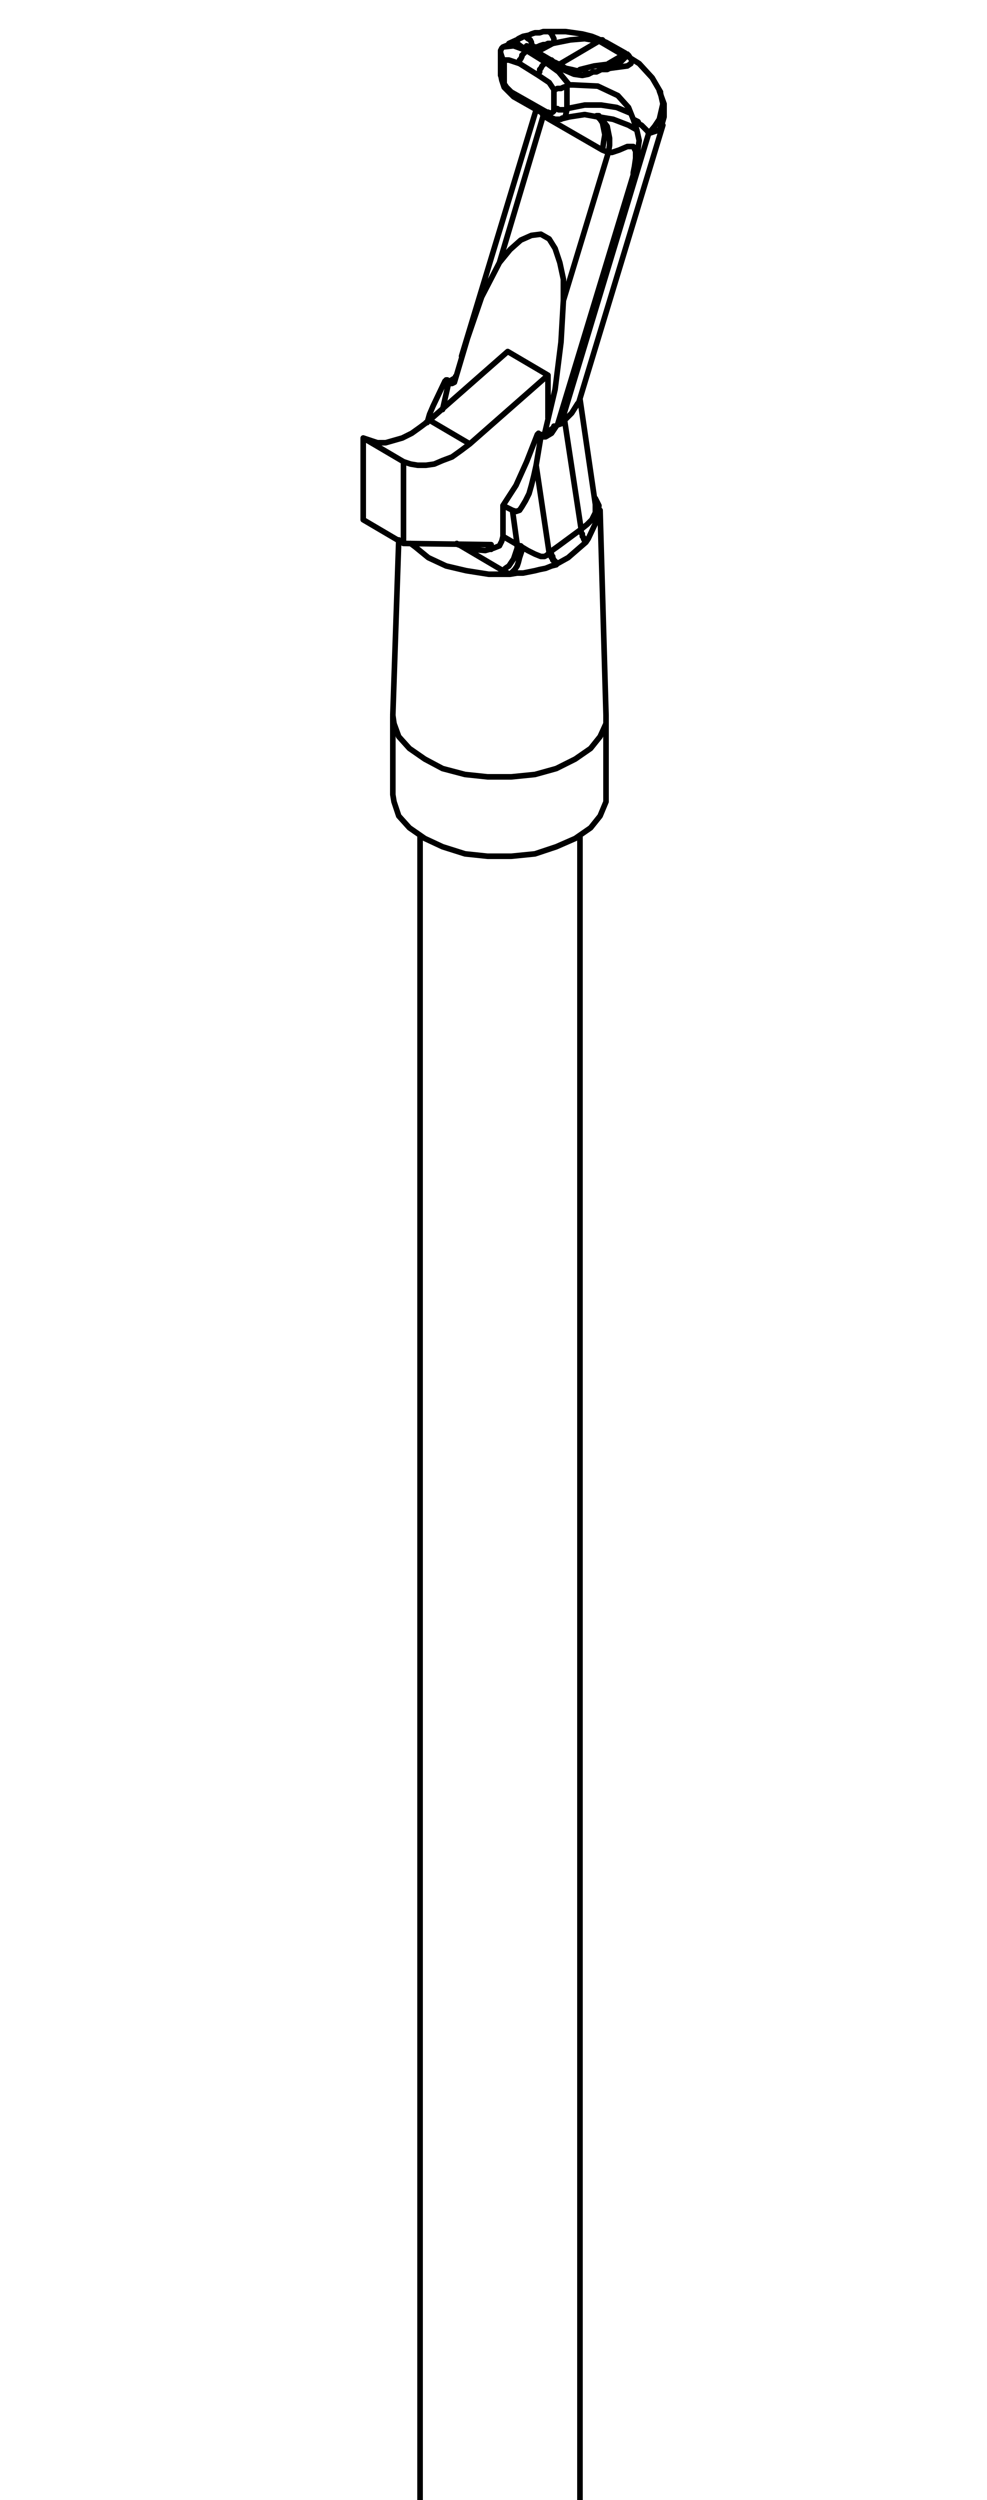 <?xml version="1.0" encoding="UTF-8"?>
<svg width="250px" height="633px" viewBox="0 0 250 633" version="1.1" xmlns="http://www.w3.org/2000/svg" xmlns:xlink="http://www.w3.org/1999/xlink" style="background: #FFFFFF;">
    <!-- Generator: Sketch 51.3 (57544) - http://www.bohemiancoding.com/sketch -->
    <title>Slice</title>
    <desc>Created with Sketch.</desc>
    <defs></defs>
    <g id="Page-2" stroke="none" stroke-width="1" fill="none" fill-rule="evenodd" stroke-linecap="round" stroke-linejoin="round">
        <path d="M158.6,13.7 L158.3,13.7 M167.3,23.3 L165.2,19.7 L161.9,16.1 L159.5,14.6 M146.9,17.6 L146.6,17.9 L146,17.9 L144.8,17.6 L143.3,17.3 L141.8,16.4 L140.6,15.8 M141.8,30.2 L144.2,29.6 L148.1,29 L151.4,29.6 M139.1,29.6 L140.6,30.2 L142.1,30.2 L142.4,29.9 M140.9,16.1 L140,15.5 M140,15.5 L134.9,12.5 M152.9,16.4 L150.5,16.7 L146.9,17.6 M146.6,101.9 L167.9,31.7 M132.2,9.5 L128.9,11 M134,8.9 L132.5,9.2 L132.2,9.5 M134.3,12.2 L133.7,11.9 L133.4,11.6 M130.1,24.5 L139.1,29.6 M135.2,12.8 L134.3,12.2 M157.1,15.5 L156.8,15.8 L155.6,16.1 L152.9,16.4 M126.8,13.1 L126.8,18.8 M151.7,29.3 L151.4,29.3 L151.1,29.3 M126.8,18.8 L127.1,20.3 L127.7,22.1 L129.2,23.6 L130.1,24.5 M135.8,27.8 L116.9,90.2 M167.6,31.7 L168.2,29.6 L168.2,26.3 L167,23 M153.5,181.1 L152,129.2 M101,136.7 L99.5,181.1 M150.8,127.7 L146.9,101 M99.5,181.4 L99.5,201.2 M153.5,201.2 L153.5,181.4 M140,1124 L140,743.9 M146.9,685.7 L146.9,211.7 M106.4,211.7 L106.4,685.7 M104.9,1126.7 L104.9,1155.2 M106.7,1157.3 L106.7,1168.4 M146.6,1168.4 L146.6,1160.9 M158.9,717.2 L158.9,682.1 M94.1,682.1 L94.1,689.3 M94.7,687.8 L94.4,689 L93.5,690.8 L92,692.6 L91.4,693.2 M91.7,693.2 L91.1,693.5 L90.8,694.1 L90.8,694.4 L90.5,695 L90.2,695.3 L90.2,695.9 L90.2,696.5 L90.2,696.8 M90.2,696.8 L90.2,699.8 M153.5,730.4 L153.5,727.7 M90.2,713.6 L90.2,737.3 M102.2,137.6 L124.4,137.9 M102.2,137.6 L102.2,116.9 M119,112.4 L116.6,114.2 L114.5,115.7 L112.1,116.6 L110,117.5 L107.9,117.8 L105.8,117.8 L104,117.5 L102.2,116.9 M138.8,95 L119,112.4 M138.8,105.8 L138.8,95 M124.4,137.9 L124.4,139.1 M119,112.4 L108.8,106.4 M102.2,116.9 L92,110.9 M92,110.9 L93.8,111.5 L95.6,112.1 L97.7,112.1 L99.8,111.5 L101.9,110.9 L104.3,109.7 L106.4,108.2 L108.8,106.4 M102.2,137.6 L92,131.6 M92,131.6 L92,110.9 M138.8,95 L128.6,89 M128.6,89 L108.8,106.4 M159.8,28.7 L160.4,30.2 M159.8,28.7 L159.2,27.2 L156.5,24.2 L151.4,21.8 L145.1,21.5 L144.2,21.5 M138.2,15.8 L141.5,18.2 L144.2,21.5 M138.2,15.8 L138.5,15.8 L138.5,15.5 L138.8,15.5 M139.4,15.8 L138.8,15.5 M149,18.8 L147.5,19.1 L145.4,18.8 L143.3,17.9 L141.2,17 L139.4,15.8 M154.4,17.3 L153.8,17.6 L153.2,17.6 L152.3,17.6 L151.7,17.9 L151.1,18.2 L150.2,18.2 L149.6,18.5 L149,18.8 M158.9,14 L159.2,14 L159.8,14.9 L160.1,15.2 L159.8,16.1 L158.9,16.7 L154.4,17.3 M158.3,13.4 L158.9,14 M164.3,33.8 L164,33.2 L163.4,32.6 L163.1,32.3 L162.5,31.7 L161.9,31.4 L161.6,30.8 L161,30.5 L160.4,30.2 M144.2,21.5 L143.6,21.8 M143.6,27.5 L148.1,26.6 L152.3,26.6 L156.2,27.2 L159.8,28.7 M143.6,21.8 L143.6,27.5 M143.6,21.8 L142.7,22.1 L142.1,22.4 L141.2,22.4 L140.6,22.7 L140.3,22.7 M140.3,22.7 L139.1,20.9 L136.4,19.1 M138.2,15.8 L137.9,16.1 L137.6,16.4 L137.3,16.7 L137,17.3 L136.7,17.6 L136.7,18.2 L136.4,18.5 L136.4,19.1 M139.4,15.8 L139.7,15.8 L140,15.8 L140.3,15.8 L140.6,15.8 M146.9,17.6 L146.9,17.9 M140.3,27.2 L140.9,27.5 L141.2,27.5 L141.5,27.8 L142.1,27.8 L142.4,27.8 L142.7,27.8 L143.3,27.8 L143.6,27.5 M140.3,27.2 L140.3,22.7 M129.5,23.3 L138.5,28.4 M129.5,23.3 L128.9,22.7 L128.3,22.1 L127.7,21.2 L127.7,20.3 L127.7,20 M127.7,15.2 L127.7,20 M131.6,16.1 L128.9,15.2 L127.7,15.2 M136.4,19.1 L131.6,16.1 M140.3,27.2 L140.3,27.5 L140.3,28.1 L140,28.4 L139.4,28.7 L138.8,28.4 L138.5,28.4 M160.4,30.2 L161.3,32.9 M142.1,107.3 L164.3,33.8 M141.2,107.6 L142.1,107.3 M160.4,44.3 L141.2,107.6 M161.3,32.9 L161.9,35.6 L161.3,39.8 L160.7,42.2 L160.4,43.7 L160.4,44.3 M133.4,12.8 L138.2,15.8 M131.6,16.1 L131.6,15.8 L131.6,15.2 L131.9,14.9 L132.2,14.3 L132.2,14 L132.8,13.4 L133.1,13.1 L133.4,12.8 M133.7,12.5 L133.7,12.8 L133.4,12.8 M138.8,15.5 L133.7,12.5 M141.2,107.6 L140.9,107.9 M137.9,110 L138.2,109.7 L139.1,109.1 L140.3,108.2 L140.3,107.9 L140.6,107.9 L140.9,107.9 M137.9,110 L140.6,98.6 L142.1,86.6 L142.7,76.1 M142.7,76.1 L154.1,38.6 M160.4,44.3 L161,40.1 L161,38.3 L160.7,37.7 L160.7,37.4 L160.4,37.1 L160.1,37.1 L159.8,37.1 L159.5,37.1 L158.9,37.1 L156.8,38 L155,38.6 L154.1,38.6 M143,106.4 L144.8,104.6 L146.3,102.2 L146.6,101.9 M143,106.4 L142.7,106.7 L142.4,107 L142.1,107.3 M152.6,10.4 L153.5,10.7 M138.2,8 L143.3,8 L147.5,8.6 L149.9,9.2 L151.4,9.8 L152.6,10.4 M132.5,9.2 L133.4,9.2 L134,8.9 L134.6,8.6 L135.5,8.3 L136.1,8.3 L136.7,8.3 L137.6,8 L138.2,8 M133.1,12.2 L132.2,11.9 L131,11 L131,10.4 L131.3,9.8 L132.5,9.2 M133.7,12.5 L133.1,12.2 M127.4,11.9 L130.1,11.6 L133.4,12.8 M127.4,11.9 L128.9,11.3 M127.7,15.2 L127.4,15.2 L127.1,14.3 L126.8,13.4 L126.8,12.8 L127.1,12.2 M127.1,12.2 L127.4,11.9 M134.9,12.2 L134.9,11.6 L134.6,11 L134.6,10.7 L134.3,10.1 L133.7,9.8 L133.4,9.5 L132.8,9.2 L132.5,9.2 M129.5,23.3 L129.5,23.6 L129.8,23.9 L129.8,24.2 L130.1,24.5 M158.9,14 L158.9,13.7 L158.6,13.7 L158.3,13.7 L158,14 L157.7,14 M142.7,76.1 L142.7,70.7 L141.8,66.5 L140.6,62.9 L139.1,60.5 L137,59.3 L134.6,59.6 L131.9,60.8 L129.2,63.2 L126.5,66.5 M136.1,110 L136.7,110.3 L137.3,110.3 L137.9,110 M127.4,128 L130.7,122.9 L133.4,116.9 L136.1,110 M127.4,128 L127.4,135.8 M116,137.9 L119.6,139.1 L122.9,139.4 L125,138.8 L126.5,138.2 L127.1,137 L127.4,135.8 M113.6,97.1 L112.1,103.7 M115.1,96.8 L114.5,97.1 L113.9,97.1 L113.6,97.1 M126.5,66.5 L122,75.2 L118.4,85.7 L115.1,96.8 M157.7,14 L157.4,13.7 M152.3,10.7 L151.7,10.4 M157.4,13.7 L152.3,10.7 M154.1,38.6 L152.6,38 M152.6,38 L139.1,30.2 M151.7,10.4 L151.1,10.4 L151.1,10.1 L149.9,10.1 L148.1,9.8 L144.5,10.1 L140,11 M140,11 L139.4,11 L138.8,11 L138.2,11.3 L137.6,11.3 L136.7,11.6 L136.1,11.9 L135.5,11.9 L134.9,12.2 M140,11 L140.3,10.4 L140.3,9.8 L140,9.2 L139.7,8.6 L139.4,8.3 L139.1,8 L138.5,8 L138.2,8 M137.6,29.3 L126.5,66.5 M139.1,30.2 L137.6,29.3 M151.7,10.4 L152,10.4 L152,10.1 L152.3,10.1 L152.6,10.1 L152.6,10.4 M157.4,13.7 L157.4,13.4 L157.7,13.4 L158,13.4 L158.3,13.4 M152.3,10.7 L152.6,10.7 L152.9,10.7 L152.9,10.4 L153.2,10.7 L153.5,10.7 M153.5,10.7 L158.3,13.4 M129.8,129.2 L130.7,129.5 L131.6,129.2 L132.2,128.3 L133.1,126.8 L134,125 L134.6,122.9 L135.2,120.5 L135.8,117.8 M127.4,128 L129.8,129.2 M137,110.6 L137,110.3 L137,110 L136.7,110 L136.4,109.7 L136.4,110 L136.1,110 M137,110.6 L135.8,117.8 M147.2,134 L143,106.4 M139.4,139.7 L141.5,138.2 L147.2,134 M139.1,140 L139.4,139.7 M135.8,117.8 L139.1,140 M140.9,107.9 L139.7,109.7 L138.2,110.6 L137,110.6 M132.2,138.5 L133.7,139.4 L135.5,140.3 L137,140.9 L137.9,140.9 L138.5,140.6 L139.1,140 M131,137.9 L131.6,138.2 L131.9,138.2 L132.2,138.5 M131,137.9 L129.8,129.2 M145.7,192.2 L149.6,189.5 L152,186.5 L153.5,183.2 L153.5,181.1 M99.5,181.1 L99.8,183.2 L101,186.5 L103.7,189.5 L107.6,192.2 L112.1,194.6 L117.8,196.1 L123.5,196.7 L129.5,196.7 L135.5,196.1 L140.9,194.6 L145.7,192.2 M129.2,145.4 L123.8,145.4 L118.1,144.5 L113,143.3 L108.5,141.2 L105.2,138.5 L104,137.6 M140.9,143 L139.7,143.3 L138.2,143.9 L136.7,144.2 L135.5,144.5 L134,144.8 L132.5,145.1 L131,145.1 L129.2,145.4 M141.2,142.7 L140.9,142.7 L140.9,143 M148.4,137.3 L143.9,141.2 L141.2,142.7 M150.8,126.2 L151.7,128 L151.4,131.3 L149,136.4 L148.4,137.3 M139.1,140 L139.4,140.3 L139.4,140.6 L139.7,141.2 L140,141.5 L140,141.8 L140.3,142.1 L140.6,142.7 L140.9,143 M132.2,138.5 L132.2,139.4 L131.9,140.3 L131.6,141.2 L131.3,142.4 L131,143.3 L130.4,144.2 L129.8,144.8 L129.2,145.4 M129.2,145.4 L128.6,145.1 L128,144.8 L127.4,144.5 M127.4,135.8 L131,137.9 M131,137.9 L131,138.8 L130.7,139.7 L130.4,140.6 L130.1,141.5 L129.5,142.4 L128.9,143.3 L128,143.9 L127.4,144.5 M147.2,134 L147.2,134.6 L147.2,134.9 L147.5,135.2 L147.5,135.8 L147.8,136.1 L147.8,136.4 L148.1,137 L148.4,137.3 M139.4,139.7 L139.7,140.3 L139.7,140.6 L140,140.9 L140,141.2 L140.3,141.8 L140.6,142.1 L140.9,142.4 L141.2,142.7 M109.7,102.8 L108.8,104.9 L108.2,107 L107.9,107 M112.7,96.5 L109.7,102.8 M113.6,97.1 L113.6,96.8 L113.3,96.5 L113.3,96.2 L113,96.2 L113,96.5 L112.7,96.5 M112.7,96.5 L113.9,96.5 L115.4,95.6 L115.4,95.3 M145.7,212.3 L140.9,214.4 L135.5,216.2 L129.5,216.8 L123.5,216.8 L117.8,216.2 L112.1,214.4 L107.6,212.3 L103.7,209.6 L101,206.6 L99.8,203 L99.5,201.2 M153.5,201.2 L153.5,203 L152,206.6 L149.6,209.6 L145.7,212.3 M124.4,1132.4 L127.1,1132.4 L129.8,1132.4 L132.5,1132.1 L134.9,1131.5 L137.6,1130.9 L139.7,1130 L141.8,1128.8 L143.6,1127.6 M143.6,1163 L143.6,1127.6 M124.4,1167.8 L127.1,1167.8 L129.8,1167.5 L132.5,1167.2 L134.9,1166.9 L137.6,1166 L139.7,1165.1 L141.8,1164.2 L143.6,1163 M124.4,1167.8 L124.4,1132.4 M143.6,1127.6 L146.6,1124.9 L148.1,1121.6 L148.1,1118.6 L146.6,1115.3 L143.6,1112.3 L140,1110.2 M113.9,1126.4 L124.4,1132.4 M115.1,1125.5 L116,1126.1 L119.6,1127.9 L124.1,1128.5 L128.9,1128.5 L133.4,1127.9 L137.3,1126.1 L140,1124 L141.5,1121.3 L141.5,1118.6 L140,1116.2 M122.6,1179.8 L122.6,1166.6 M122.6,1179.8 L107,1170.8 M107,1157.6 L107,1170.8 M105.2,1156.7 L107,1157.6 M105.2,1156.7 L105.2,1126.7 M122.6,1166.6 L124.4,1167.8 M144.2,1104.8 L152,1109 L159.8,1113.5 M159.8,1113.5 L160.4,1114.1 L160.7,1114.7 L161.3,1115.6 L161.6,1116.2 L162.2,1116.8 L162.5,1117.4 L162.8,1118 L163.1,1118.6 M163.1,1118.6 L158,1121.3 L152.9,1123.1 L148.4,1124.9 L143.6,1127.6 M156.2,1130 L156.2,1140.8 M165.8,1137.2 L165.8,1148.6 M165.8,1148.6 L162.8,1150.4 L159.8,1151.9 L157.1,1153.7 L154.4,1155.5 L151.4,1157.3 L148.7,1159.4 L146.3,1161.2 L143.6,1163 M163.1,1118.6 L163.4,1118.6 L163.7,1118.3 L164,1118 L164.3,1118 L164.6,1117.7 L165.2,1117.4 L165.5,1117.4 L165.8,1117.1 M165.8,1117.1 L165.8,1124 M165.8,1124 L164.6,1124.9 L163.4,1125.5 L162.2,1126.4 L161,1127 L159.8,1127.6 L158.6,1128.5 L157.4,1129.1 L156.2,1130 M104.9,1155.2 L105.2,1156.7 M107,1170.8 L106.7,1168.4 M146.6,1168.4 L146.3,1170.5 L144.8,1173.2 L141.8,1175.9 L137.9,1178 L133.1,1179.5 L127.7,1180.1 L122.6,1179.8 M159.8,1113.5 L165.8,1117.1 M140,1102.4 L144.2,1104.8 M112.1,698.6 L112.7,698.9 L113.6,699.2 L114.2,699.2 L115.1,699.5 L115.7,699.5 L116.6,699.8 L117.5,699.8 L118.1,700.1 M97.7,690.5 L98.9,691.7 L100.4,692.9 L101.9,694.1 L103.7,695.3 L105.5,696.2 L107.6,697.1 L109.7,698 L112.1,698.6 M95.3,686.9 L95.6,687.2 L95.9,687.8 L95.9,688.1 L96.2,688.7 L96.5,689 L97.1,689.6 L97.4,689.9 L97.7,690.5 M118.1,700.1 L125,700.7 L131.6,700.4 L138.2,699.5 L144.2,697.7 L149.6,695.3 L153.8,692 L156.8,688.7 L158.6,684.8 L158.9,680.9 L158,677 L155.6,673.4 L151.7,670.1 L146.9,667.4 M106.4,667.4 L103.7,668.6 L99.5,671.9 L96.2,675.2 L94.7,679.1 L94.1,683 L95.3,686.9 M106.4,678.2 L106.1,678.8 L105.2,682.1 L106.1,685.1 L108.2,688.1 L111.5,690.8 L116,692.6 L121.1,693.8 L126.5,694.4 L132.2,693.8 L137.3,692.6 L141.8,690.8 L145.1,688.1 L147.2,685.1 L147.8,682.1 L147.2,678.8 L146.9,678.2 M127.7,711.5 L126.8,711.5 L126.2,711.5 L125.3,711.5 L124.4,711.5 L123.8,711.5 L122.9,711.5 L122,711.2 L121.4,711.2 M121.4,706.1 L121.4,711.2 M118.1,700.1 L119.6,701.6 L120.8,704 L121.4,706.1 M95,687.8 L95,687.2 L95.3,686.9 M121.4,735.8 L128,735.8 L134.9,735.2 L141.2,734 L146.9,731.9 L151.7,729.2 L155.3,725.9 L158,722 L158.9,718.1 L158.9,717.2 M121.4,724.7 L121.4,735.8 M113.9,705.2 L115.7,703.7 L117.5,701.9 L118.1,701 L118.1,700.4 L118.1,700.1 M121.4,706.1 L120.8,707 L118.4,710.3 M118.4,710.3 L118.1,709.7 L117.5,708.8 L117.2,708.2 L116.6,707.6 L116,707 L115.1,706.1 L114.5,705.8 L113.9,705.2 M110.6,710.3 L110.9,709.7 L111.2,708.8 L111.5,708.2 L111.8,707.6 L112.1,707 L112.7,706.4 L113.3,705.8 L113.9,705.2 M118.4,710.3 L117.5,710.6 L116.6,710.9 L115.7,710.9 L114.5,711.2 L113.6,710.9 L112.4,710.9 L111.5,710.6 L110.6,710.3 M110.9,703.7 L111.2,703.1 L111.2,702.5 L111.5,701.9 L111.8,701.3 L111.8,700.4 L111.8,699.8 L112.1,699.2 L112.1,698.6 M110.9,703.7 L112.4,704.3 L113.9,705.2 M97.7,690.5 L103.1,695.3 L112.1,698.6 M95.3,694.7 L102.5,699.5 L110.9,703.7 M95.3,694.7 L95.9,694.4 L96.2,693.8 L96.8,693.2 L97.1,692.6 L97.4,692 L97.4,691.7 L97.7,691.1 L97.7,690.5 M110.6,710.3 L109.4,709.1 L108.2,708.2 M108.2,708.2 L108.5,707.6 L108.5,707 L108.8,706.4 L109.1,706.1 L109.4,705.5 L110,704.9 L110.3,704.3 L110.9,703.7 M118.4,710.3 L118.4,713 M110.6,713 L110.6,710.3 M110.6,713 L111.5,713.3 L112.4,713.6 L113.6,713.9 L114.5,713.9 L115.7,713.9 L116.6,713.6 L117.5,713.3 L118.4,713 M108.2,708.2 L106.7,707 L100.4,703.1 L94.1,700.1 M94.1,700.1 L94.1,699.5 L94.1,698.6 L94.1,698 L94.4,697.4 L94.4,696.8 L94.7,695.9 L95,695.3 L95.3,694.7 M91.7,699.2 L91.7,701.9 M94.1,700.1 L92.9,699.5 L91.7,699.2 M110.6,713 L91.7,701.9 M118.4,713 L121.4,711.2 M112.1,726.8 L111.5,726.8 L110.6,727.1 M110.6,727.1 L109.1,727.4 M118.4,750.5 L117.5,751.1 L116.6,751.4 L115.7,751.4 L114.5,751.4 L113.6,751.4 L112.4,751.4 L111.5,751.1 L110.6,750.5 M110.6,750.5 L110.6,727.1 M93.5,693.5 L94.4,694.1 L95.3,694.7 M95.3,686.9 L95.3,687.2 L95,688.4 L95,689 L94.4,691.4 L93.5,693.5 M126.2,735.8 L126.2,746 M118.4,750.5 L126.2,746 M91.7,699.2 L91.7,698.3 L91.7,697.7 L91.7,696.8 L92,696.2 L92.3,695.3 L92.6,694.7 L92.9,694.1 L93.5,693.5 M109.1,749.6 L110.6,750.5 M109.1,727.4 L109.1,749.6 M91.7,701.9 L91.1,701.6 L90.5,701 L90.2,700.4 L90.2,699.8 M153.5,730.4 L152.9,734 L150.8,737.3 L147.5,740.3 L143.3,742.7 L138.2,744.5 L132.5,745.7 L126.2,746 M91.7,716 L93.5,718.4 M90.2,711.8 L90.2,712.1 L90.2,713.3 L90.5,714.2 L91.1,715.1 L91.7,716 M91.7,716 L91.7,739.7 M91.7,739.7 L91.1,739.1 L90.5,738.5 L90.2,737.9 L90.2,737.3 M93.5,718.4 L93.5,740.6 M93.5,740.6 L91.7,739.7 M161.6,1139.6 L161.6,1133 M156.2,1140.5 L161.6,1139.6 M149.9,1158.5 L149.9,1543.4 M149.9,1543.4 L134.3,1534.4 M134.3,1534.4 L134.3,1519.4 M133.4,1517.3 L134,1517.6 L134.3,1518.2 L134.3,1518.8 L134.3,1519.4 M133.4,1517.3 L120.8,1504.7 M120.8,1504.7 L120.8,1498.7 M120.8,1498.7 L133.4,1500.8 M134.3,1499.6 L134.3,1500.2 L134,1500.5 L133.7,1500.8 L133.4,1500.8 M134.3,1499.6 L134.3,1497.5 M133.4,1495.4 L134,1496 L134.3,1496.6 L134.3,1496.9 L134.3,1497.5 M133.4,1495.4 L120.8,1482.8 M120.8,1482.8 L120.8,1477.1 M120.8,1477.1 L133.4,1478.9 M134.3,1478 L134.3,1478.3 L134,1478.9 L133.7,1478.9 L133.4,1478.9 M134.3,1478 L134.3,1475.6 M133.4,1473.5 L134,1474.1 L134.3,1474.7 L134.3,1475.3 L134.3,1475.6 M133.4,1473.5 L120.8,1460.9 M120.8,1460.9 L120.8,1455.2 M120.8,1455.2 L133.4,1457 M134.3,1456.1 L134.3,1456.7 L134,1457 L133.7,1457 L133.4,1457 M134.3,1456.1 L134.3,1454 M133.4,1451.6 L134,1452.2 L134.3,1452.8 L134.3,1453.4 L134.3,1454 M133.4,1451.6 L120.8,1439.3 M120.8,1439.3 L120.8,1433.3 M120.8,1433.3 L133.4,1435.4 M134.3,1434.2 L134.3,1434.8 L134,1435.1 L133.7,1435.4 L133.4,1435.4 M134.3,1434.2 L134.3,1432.1 M133.4,1430 L134,1430.6 L134.3,1431.2 L134.3,1431.5 L134.3,1432.1 M133.4,1430 L120.8,1417.4 M120.8,1417.4 L120.8,1411.4 M120.8,1411.4 L133.4,1413.5 M134.3,1412.3 L134.3,1412.9 L134,1413.2 L133.7,1413.5 L133.4,1413.5 M134.3,1412.3 L134.3,1410.2 M133.4,1408.1 L134,1408.7 L134.3,1409.3 L134.3,1409.9 L134.3,1410.2 M133.4,1408.1 L120.8,1395.5 M120.8,1395.5 L120.8,1389.8 M120.8,1389.8 L133.4,1391.6 M134.3,1390.7 L134.3,1391.3 L134,1391.6 L133.7,1391.6 L133.4,1391.6 M134.3,1390.7 L134.3,1388.6 M133.4,1386.2 L134,1386.8 L134.3,1387.4 L134.3,1388 L134.3,1388.6 M133.4,1386.2 L120.8,1373.9 M120.8,1373.9 L120.8,1367.9 M120.8,1367.9 L133.4,1370 M134.3,1368.8 L134.3,1369.4 L134,1369.7 L133.7,1370 L133.4,1370 M134.3,1368.8 L134.3,1366.7 M133.4,1364.6 L134,1364.9 L134.3,1365.5 L134.3,1366.1 L134.3,1366.7 M133.4,1364.6 L120.8,1352 M120.8,1352 L120.8,1346 M120.8,1346 L133.4,1348.1 M134.3,1346.9 L134.3,1347.5 L134,1347.8 L133.7,1348.1 L133.4,1348.1 M134.3,1346.9 L134.3,1344.8 M133.4,1342.7 L134,1343.3 L134.3,1343.9 L134.3,1344.2 L134.3,1344.8 M133.4,1342.7 L120.8,1330.1 M120.8,1330.1 L120.8,1324.4 M120.8,1324.4 L133.4,1326.2 M134.3,1325.3 L134.3,1325.6 L134,1326.2 L133.7,1326.2 L133.4,1326.2 M134.3,1325.3 L134.3,1322.9 M133.4,1320.8 L134,1321.4 L134.3,1322 L134.3,1322.6 L134.3,1322.9 M133.4,1320.8 L120.8,1308.2 M120.8,1308.2 L120.8,1302.5 M120.8,1302.5 L133.4,1304.3 M134.3,1303.4 L134.3,1304 L134,1304.3 L133.7,1304.3 L133.4,1304.3 M134.3,1303.4 L134.3,1301.3 M133.4,1298.9 L134,1299.5 L134.3,1300.1 L134.3,1300.7 L134.3,1301.3 M133.4,1298.9 L120.8,1286.6 M120.8,1286.6 L120.8,1280.6 M120.8,1280.6 L133.4,1282.7 M134.3,1281.5 L134.3,1282.1 L134,1282.4 L133.7,1282.7 L133.4,1282.7 M134.3,1281.5 L134.3,1279.4 M133.4,1277.3 L134,1277.6 L134.3,1278.5 L134.3,1278.8 L134.3,1279.4 M133.4,1277.3 L120.8,1264.7 M120.8,1264.7 L120.8,1258.7 M120.8,1258.7 L133.4,1260.8 M134.3,1259.6 L134.3,1260.2 L134,1260.5 L133.7,1260.8 L133.4,1260.8 M134.3,1259.6 L134.3,1257.5 M133.4,1255.4 L134,1256 L134.3,1256.6 L134.3,1257.2 L134.3,1257.5 M133.4,1255.4 L120.8,1242.8 M120.8,1242.8 L120.8,1237.1 M120.8,1237.1 L133.4,1238.9 M134.3,1238 L134.3,1238.6 L134,1238.9 L133.7,1238.9 L133.4,1238.9 M134.3,1238 L134.3,1235.9 M133.4,1233.5 L134,1234.1 L134.3,1234.7 L134.3,1235.3 L134.3,1235.9 M133.4,1233.5 L120.8,1221.2 M120.8,1221.2 L120.8,1215.2 M120.8,1215.2 L133.4,1217.3 M134.3,1216.1 L134.3,1216.7 L134,1217 L133.7,1217.3 L133.4,1217.3 M134.3,1216.1 L134.3,1214 M133.4,1211.6 L134,1212.2 L134.3,1212.8 L134.3,1213.4 L134.3,1214 M133.4,1211.6 L120.8,1199.3 M120.8,1199.3 L120.8,1193.3 M120.8,1193.3 L133.4,1195.4 M134.3,1194.2 L134.3,1194.8 L134,1195.1 L133.7,1195.4 L133.4,1195.4 M134.3,1194.2 L134.3,1179.2 M156.2,1130 L161.6,1133 M161.6,1133 L170.9,1127.3 M170.9,1127.3 L165.5,1124.3 M170.9,1127.3 L170.9,1134.2 M161.6,1139.6 L170.9,1134.2 M159.5,1538 L149.9,1543.4 M159.5,1152.2 L159.5,1538 M130.4,1187.9 L120.8,1193.3 M130.4,1187.9 L134.3,1188.5 M130.4,1209.8 L120.8,1215.2 M130.4,1209.8 L131.6,1209.8 M130.4,1231.4 L120.8,1237.1 M130.4,1231.4 L131.6,1231.7 M130.4,1253.3 L120.8,1258.7 M130.4,1253.3 L131.6,1253.6 M130.4,1275.2 L120.8,1280.6 M130.4,1275.2 L131.6,1275.2 M130.4,1296.8 L120.8,1302.5 M130.4,1296.8 L131.6,1297.1 M130.4,1318.7 L120.8,1324.4 M130.4,1318.7 L131.6,1319 M130.4,1340.6 L120.8,1346 M130.4,1340.6 L131.6,1340.9 M130.4,1362.5 L120.8,1367.9 M130.4,1362.5 L131.6,1362.5 M130.4,1384.1 L120.8,1389.8 M130.4,1384.1 L131.6,1384.4 M130.4,1406 L120.8,1411.4 M130.4,1406 L131.6,1406.3 M130.4,1427.9 L120.8,1433.3 M130.4,1427.9 L131.6,1427.9 M130.4,1449.8 L120.8,1455.2 M130.4,1449.8 L131.6,1449.8 M130.4,1471.4 L120.8,1477.1 M130.4,1471.4 L131.6,1471.7 M130.4,1493.3 L120.8,1498.7 M130.4,1493.3 L131.6,1493.6 M120.5,725 L120.5,718.4 M112.1,726.8 L120.5,725 M109.1,749.6 L109.1,1129.1 M109.1,1129.1 L93.5,1120.1 M93.5,1120.1 L93.5,1104.8 M92.6,1102.7 L92.9,1103.3 L93.5,1103.9 L93.5,1104.5 L93.5,1104.8 M92.6,1102.7 L80,1090.1 M80,1090.1 L80,1084.4 M80,1084.4 L92.6,1086.2 M93.5,1085.3 L93.5,1085.9 L93.2,1086.2 L92.9,1086.2 L92.6,1086.2 M93.5,1085.3 L93.5,1083.2 M92.6,1080.8 L92.9,1081.4 L93.5,1082 L93.5,1082.6 L93.5,1083.2 M92.6,1080.8 L80,1068.5 M80,1068.5 L80,1062.5 M80,1062.5 L92.6,1064.6 M93.5,1063.4 L93.5,1064 L93.2,1064.3 L92.9,1064.6 L92.6,1064.6 M93.5,1063.4 L93.5,1061.3 M92.6,1059.2 L92.9,1059.5 L93.5,1060.1 L93.5,1060.7 L93.5,1061.3 M92.6,1059.2 L80,1046.6 M80,1046.6 L80,1040.6 M80,1040.6 L92.6,1042.7 M93.5,1041.5 L93.5,1042.1 L93.2,1042.4 L92.9,1042.7 L92.6,1042.7 M93.5,1041.5 L93.5,1039.4 M92.6,1037.3 L92.9,1037.9 L93.5,1038.5 L93.5,1038.8 L93.5,1039.4 M92.6,1037.3 L80,1024.7 M80,1024.7 L80,1019 M80,1019 L92.6,1020.8 M93.5,1019.9 L93.5,1020.2 L93.2,1020.8 L92.9,1020.8 L92.6,1020.8 M93.5,1019.9 L93.5,1017.5 M92.6,1015.4 L92.9,1016 L93.5,1016.6 L93.5,1017.2 L93.5,1017.5 M92.6,1015.4 L80,1002.8 M80,1002.8 L80,997.1 M80,997.1 L92.6,998.9 M93.5,998 L93.5,998.6 L93.2,998.9 L92.9,998.9 L92.6,998.9 M93.5,998 L93.5,995.9 M92.6,993.5 L92.9,994.1 L93.5,994.7 L93.5,995.3 L93.5,995.9 M92.6,993.5 L80,981.2 M80,981.2 L80,975.2 M80,975.2 L92.6,977.3 M93.5,976.1 L93.5,976.7 L93.2,977 L92.9,977.3 L92.6,977.3 M93.5,976.1 L93.5,974 M92.6,971.9 L92.9,972.2 L93.5,973.1 L93.5,973.4 L93.5,974 M92.6,971.9 L80,959.3 M80,959.3 L80,953.3 M80,953.3 L92.6,955.4 M93.5,954.2 L93.5,954.8 L93.2,955.1 L92.9,955.4 L92.6,955.4 M93.5,954.2 L93.5,952.1 M92.6,950 L92.9,950.6 L93.5,951.2 L93.5,951.8 L93.5,952.1 M92.6,950 L80,937.4 M80,937.4 L80,931.7 M80,931.7 L92.6,933.5 M93.5,932.6 L93.5,933.2 L93.2,933.5 L92.9,933.5 L92.6,933.5 M93.5,932.6 L93.5,930.5 M92.6,928.1 L92.9,928.7 L93.5,929.3 L93.5,929.9 L93.5,930.5 M92.6,928.1 L80,915.8 M80,915.8 L80,909.8 M80,909.8 L92.6,911.9 M93.5,910.7 L93.5,911.3 L93.2,911.6 L92.9,911.9 L92.6,911.9 M93.5,910.7 L93.5,908.6 M92.6,906.2 L92.9,906.8 L93.5,907.4 L93.5,908 L93.5,908.6 M92.6,906.2 L80,893.9 M80,893.9 L80,887.9 M80,887.9 L92.6,890 M93.5,888.8 L93.5,889.4 L93.2,889.7 L92.9,890 L92.6,890 M93.5,888.8 L93.5,886.7 M92.6,884.6 L92.9,885.2 L93.5,885.8 L93.5,886.1 L93.5,886.7 M92.6,884.6 L80,872 M80,872 L80,866.3 M80,866.3 L92.6,868.1 M93.5,867.2 L93.5,867.5 L93.2,868.1 L92.9,868.1 L92.6,868.1 M93.5,867.2 L93.5,864.8 M92.6,862.7 L92.9,863.3 L93.5,863.9 L93.5,864.5 L93.5,864.8 M92.6,862.7 L80,850.1 M80,850.1 L80,844.4 M80,844.4 L92.6,846.2 M93.5,845.3 L93.5,845.9 L93.2,846.2 L92.9,846.2 L92.6,846.2 M93.5,845.3 L93.5,843.2 M92.6,840.8 L92.9,841.4 L93.5,842 L93.5,842.6 L93.5,843.2 M92.6,840.8 L80,828.5 M80,828.5 L80,822.5 M80,822.5 L92.6,824.6 M93.5,823.4 L93.5,824 L93.2,824.3 L92.9,824.6 L92.6,824.6 M93.5,823.4 L93.5,821.3 M92.6,819.2 L92.9,819.5 L93.5,820.4 L93.5,820.7 L93.5,821.3 M92.6,819.2 L80,806.6 M80,806.6 L80,800.6 M80,800.6 L92.6,802.7 M93.5,801.5 L93.5,802.1 L93.2,802.4 L92.9,802.7 L92.6,802.7 M93.5,801.5 L93.5,799.4 M92.6,797.3 L92.9,797.9 L93.5,798.5 L93.5,799.1 L93.5,799.4 M92.6,797.3 L80,784.7 M80,784.7 L80,779 M80,779 L92.6,780.8 M93.5,779.9 L93.5,780.5 L93.2,780.8 L92.9,780.8 L92.6,780.8 M93.5,779.9 L93.5,740.6 M90.5,714.2 L82.1,702.8 M82.1,702.8 L82.1,696.2 M82.1,696.2 L90.5,701.3 M101.3,707.3 L101.6,707.6 M112.1,713.6 L120.5,718.4 M120.5,718.4 L130.1,713 M130.1,713 L127.7,711.5 M130.1,713 L130.1,719.6 M120.5,725 L130.1,719.6 M82.1,696.2 L91.7,690.8 M92.9,691.4 L91.7,690.8 M118.7,1123.4 L109.1,1129.1 M118.7,750.5 L118.7,1123.4 M89.6,773.3 L80,779 M89.6,773.3 L93.5,773.9 M89.6,795.2 L80,800.6 M89.6,795.2 L90.8,795.5 M89.6,817.1 L80,822.5 M89.6,817.1 L90.8,817.1 M89.6,838.7 L80,844.4 M89.6,838.7 L90.8,839 M89.6,860.6 L80,866.3 M89.6,860.6 L90.8,860.9 M89.6,882.5 L80,887.9 M89.6,882.5 L90.8,882.5 M89.6,904.4 L80,909.8 M89.6,904.4 L90.8,904.4 M89.6,926 L80,931.7 M89.6,926 L90.8,926.3 M89.6,947.9 L80,953.3 M89.6,947.9 L90.8,948.2 M89.6,969.8 L80,975.2 M89.6,969.8 L90.8,969.8 M89.6,991.4 L80,997.1 M89.6,991.4 L90.8,991.7 M89.6,1013.3 L80,1019 M89.6,1013.3 L90.8,1013.6 M89.6,1035.2 L80,1040.6 M89.6,1035.2 L90.8,1035.5 M89.6,1057.1 L80,1062.5 M89.6,1057.1 L90.8,1057.1 M89.6,1078.7 L80,1084.4 M89.6,1078.7 L90.8,1079 M164.3,33.8 L165.8,32 L167,30.2 L167.9,26.3 L167.3,23.6 L167,23 M149,18.8 L148.4,18.2 L148.1,17.9 L147.8,17.6 L147.2,17.6 L146.9,17.6 M142.4,29.9 L143,29.9 L143.3,29 L143.6,27.8 L143.6,27.5 M151.4,29.3 L151.7,29.6 L155.3,30.2 L159.2,31.7 L161.3,32.9 M139.1,29.6 L138.8,29.3 L138.5,29 L138.5,28.7 L138.5,28.4 M138.8,15.5 L139.1,15.2 L139.4,15.2 L139.7,15.2 L140,15.5 M133.7,12.5 L134,12.5 L134.3,12.5 L134.6,12.5 L134.9,12.5 M154.4,17.3 L154.1,17 L153.8,16.7 L153.5,16.4 L152.9,16.4 M167.6,31.7 L167,32.9 L164.3,33.8 M134.3,12.2 L134,12.2 L133.7,11.9 L133.4,12.2 L133.1,12.2 M157.1,15.5 L157.4,15.5 L158,14.9 L158.3,14.6 L158,14.3 L158,14 L157.7,14 M154.1,16.1 L157.7,14 M126.8,18.8 L126.8,19.1 L127.1,19.4 L127.4,19.7 L127.7,20 M154.1,38.6 L154.4,36.8 L154.4,35 L154.1,33.5 L153.8,32 L152.9,30.8 L152,29.9 L151.1,29.3 M151.7,10.4 L141.5,16.4 M152.6,38 L152.9,35.9 L153.2,34.1 L152.9,32.6 L152.6,31.1 L152,30.2 L151.1,29.3 M139.1,30.2 L139.4,29.6 M136.1,13.1 L140,11 M137.6,29.3 L137.3,28.7 M137.6,29.3 L137.9,29 M147.2,134 L148.7,132.8 L149.9,131.6 L150.8,129.8 L150.8,128.3 L150.8,127.7 M127.4,144.5 L115.7,137.6 M140,1103.6 L141.2,1103.9 L142.1,1104.2 L143.3,1104.5 L144.2,1104.8 M118.4,725.6 L118.4,750.5 M91.7,693.2 L92,692.9 L92.3,692.9 L92.9,693.2 L93.5,693.5 M91.7,699.2 L91.1,698.6 L90.5,698 L90.2,697.7 L90.2,696.8 M134.3,1194.8 L133.4,1195.4 M134.3,1216.7 L133.4,1217.3 M134.3,1238.6 L133.4,1238.9 M134.3,1260.2 L133.4,1260.8 M134.3,1282.1 L133.4,1282.7 M134.3,1304 L133.4,1304.3 M134.3,1325.6 L133.4,1326.2 M134.3,1347.5 L133.4,1348.1 M134.3,1369.4 L133.4,1370 M134.3,1391.3 L133.4,1391.6 M134.3,1412.9 L133.4,1413.5 M134.3,1434.8 L133.4,1435.4 M134.3,1456.7 L133.4,1457 M134.3,1478.3 L133.4,1478.9 M134.3,1500.2 L133.4,1500.8 M93.5,780.5 L92.6,780.8 M93.5,802.1 L92.6,802.7 M93.5,824 L92.6,824.6 M93.5,845.9 L92.6,846.2 M93.5,867.5 L92.6,868.1 M93.5,889.4 L92.6,890 M93.5,911.3 L92.6,911.9 M93.5,933.2 L92.6,933.5 M93.5,954.8 L92.6,955.4 M93.5,976.7 L92.6,977.3 M93.5,998.6 L92.6,998.9 M93.5,1020.2 L92.6,1020.8 M93.5,1042.1 L92.6,1042.7 M93.5,1064 L92.6,1064.6 M93.5,1085.9 L92.6,1086.2" id="Stroke-1" stroke="#000000" stroke-width="1.42"></path>
    </g>
</svg>